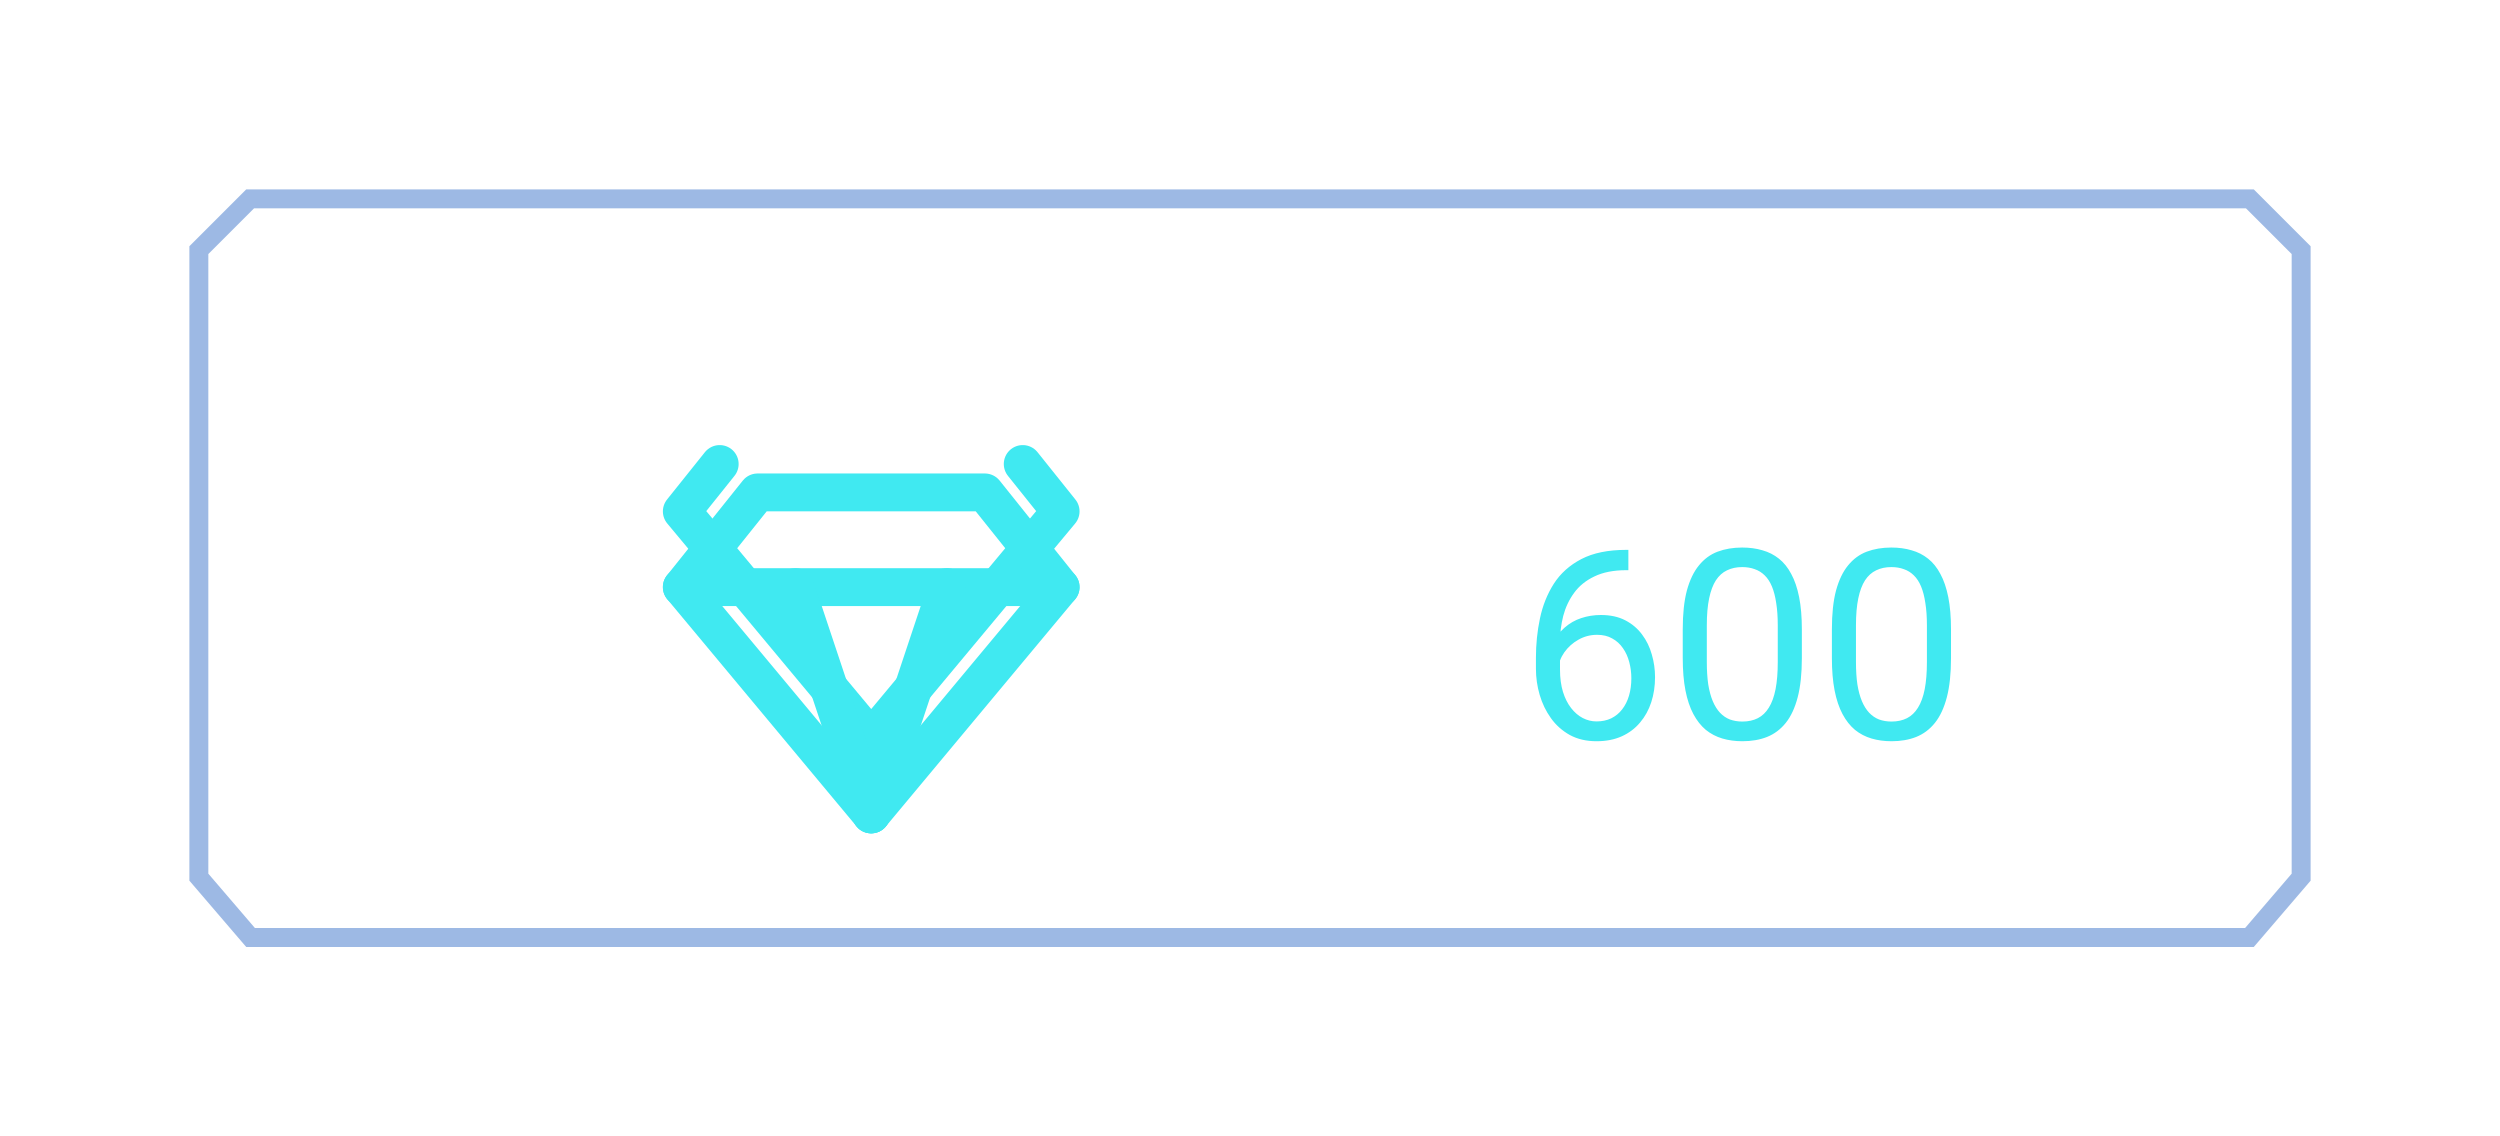 <svg width="132" height="60" viewBox="0 0 132 60" fill="none" xmlns="http://www.w3.org/2000/svg">
<path d="M38 24.5L36 27L46 39L56 27L54 24.5" stroke="#40E9F1" stroke-width="2" stroke-linecap="round" stroke-linejoin="round"/>
<g filter="url(#filter0_d_1_254)">
<path d="M40 22H52L56 27L46 39L36 27L40 22Z" stroke="#40E9F1" stroke-width="2" stroke-linecap="round" stroke-linejoin="round"/>
<path d="M36 27H56" stroke="#40E9F1" stroke-width="2" stroke-linecap="round" stroke-linejoin="round"/>
<path d="M46 39L42 27" stroke="#40E9F1" stroke-width="2" stroke-linecap="round" stroke-linejoin="round"/>
<path d="M46 39L50 27" stroke="#40E9F1" stroke-width="2" stroke-linecap="round" stroke-linejoin="round"/>
</g>
<g filter="url(#filter1_d_1_254)">
<path d="M10.5 46.315V13.207L13.207 10.5H118.793L121.5 13.207V46.315L118.77 49.5H13.23L10.5 46.315Z" stroke="#0B52BD" stroke-opacity="0.4"/>
</g>
<g filter="url(#filter2_d_1_254)">
<path d="M83.868 25.033H83.978V26.106H83.868C83.198 26.106 82.638 26.216 82.186 26.435C81.735 26.649 81.378 26.938 81.113 27.303C80.849 27.663 80.658 28.068 80.539 28.52C80.425 28.971 80.368 29.429 80.368 29.894V31.356C80.368 31.799 80.421 32.19 80.525 32.532C80.63 32.87 80.774 33.154 80.956 33.387C81.138 33.619 81.343 33.795 81.571 33.913C81.804 34.032 82.045 34.091 82.296 34.091C82.588 34.091 82.847 34.036 83.075 33.927C83.303 33.813 83.495 33.656 83.649 33.455C83.809 33.25 83.93 33.008 84.012 32.73C84.094 32.453 84.135 32.147 84.135 31.814C84.135 31.518 84.098 31.233 84.025 30.96C83.953 30.682 83.841 30.436 83.69 30.222C83.54 30.003 83.351 29.832 83.123 29.709C82.9 29.581 82.633 29.518 82.323 29.518C81.972 29.518 81.644 29.604 81.339 29.777C81.038 29.946 80.79 30.169 80.594 30.447C80.402 30.721 80.293 31.019 80.266 31.343L79.596 31.336C79.659 30.826 79.778 30.39 79.951 30.03C80.129 29.666 80.348 29.369 80.607 29.142C80.872 28.909 81.166 28.741 81.489 28.636C81.817 28.526 82.164 28.472 82.528 28.472C83.025 28.472 83.454 28.565 83.814 28.752C84.174 28.939 84.47 29.189 84.702 29.504C84.935 29.814 85.106 30.165 85.215 30.557C85.329 30.944 85.386 31.343 85.386 31.753C85.386 32.222 85.32 32.662 85.188 33.072C85.055 33.482 84.857 33.842 84.593 34.152C84.333 34.462 84.012 34.704 83.629 34.877C83.246 35.05 82.802 35.137 82.296 35.137C81.758 35.137 81.289 35.027 80.888 34.809C80.487 34.585 80.154 34.289 79.89 33.92C79.625 33.551 79.427 33.141 79.295 32.69C79.163 32.238 79.097 31.78 79.097 31.315V30.721C79.097 30.019 79.167 29.331 79.309 28.656C79.45 27.982 79.694 27.371 80.04 26.824C80.391 26.277 80.876 25.842 81.496 25.519C82.116 25.195 82.907 25.033 83.868 25.033ZM93.138 29.23V30.748C93.138 31.564 93.065 32.252 92.919 32.812C92.773 33.373 92.564 33.824 92.29 34.166C92.017 34.508 91.686 34.756 91.299 34.911C90.916 35.062 90.483 35.137 90 35.137C89.617 35.137 89.264 35.089 88.94 34.993C88.617 34.898 88.325 34.745 88.065 34.535C87.81 34.321 87.591 34.043 87.409 33.701C87.227 33.359 87.088 32.945 86.992 32.457C86.897 31.969 86.849 31.4 86.849 30.748V29.23C86.849 28.415 86.921 27.731 87.067 27.18C87.218 26.628 87.43 26.186 87.703 25.854C87.977 25.516 88.305 25.275 88.688 25.129C89.075 24.983 89.508 24.91 89.986 24.91C90.374 24.91 90.729 24.958 91.053 25.054C91.381 25.145 91.672 25.293 91.928 25.498C92.183 25.699 92.399 25.967 92.577 26.305C92.759 26.637 92.898 27.045 92.994 27.528C93.09 28.011 93.138 28.579 93.138 29.23ZM91.866 30.953V29.019C91.866 28.572 91.839 28.18 91.784 27.843C91.734 27.501 91.659 27.209 91.559 26.968C91.458 26.726 91.331 26.53 91.176 26.38C91.025 26.23 90.85 26.12 90.649 26.052C90.454 25.979 90.232 25.942 89.986 25.942C89.686 25.942 89.419 25.999 89.186 26.113C88.954 26.223 88.758 26.398 88.599 26.64C88.444 26.881 88.325 27.198 88.243 27.59C88.161 27.982 88.12 28.458 88.12 29.019V30.953C88.12 31.4 88.145 31.794 88.195 32.136C88.25 32.477 88.33 32.774 88.435 33.024C88.539 33.27 88.667 33.473 88.817 33.633C88.968 33.792 89.141 33.911 89.337 33.988C89.537 34.061 89.758 34.098 90 34.098C90.31 34.098 90.581 34.038 90.814 33.92C91.046 33.801 91.24 33.617 91.394 33.366C91.554 33.111 91.672 32.785 91.75 32.389C91.828 31.988 91.866 31.509 91.866 30.953ZM101.013 29.23V30.748C101.013 31.564 100.94 32.252 100.794 32.812C100.648 33.373 100.438 33.824 100.165 34.166C99.892 34.508 99.561 34.756 99.174 34.911C98.791 35.062 98.358 35.137 97.875 35.137C97.492 35.137 97.139 35.089 96.815 34.993C96.492 34.898 96.2 34.745 95.94 34.535C95.685 34.321 95.466 34.043 95.284 33.701C95.102 33.359 94.963 32.945 94.867 32.457C94.772 31.969 94.724 31.4 94.724 30.748V29.23C94.724 28.415 94.796 27.731 94.942 27.18C95.093 26.628 95.305 26.186 95.578 25.854C95.852 25.516 96.18 25.275 96.562 25.129C96.95 24.983 97.383 24.91 97.861 24.91C98.249 24.91 98.604 24.958 98.928 25.054C99.256 25.145 99.547 25.293 99.803 25.498C100.058 25.699 100.274 25.967 100.452 26.305C100.634 26.637 100.773 27.045 100.869 27.528C100.965 28.011 101.013 28.579 101.013 29.23ZM99.741 30.953V29.019C99.741 28.572 99.714 28.18 99.659 27.843C99.609 27.501 99.534 27.209 99.434 26.968C99.333 26.726 99.206 26.53 99.051 26.38C98.9 26.23 98.725 26.12 98.524 26.052C98.329 25.979 98.107 25.942 97.861 25.942C97.561 25.942 97.294 25.999 97.061 26.113C96.829 26.223 96.633 26.398 96.474 26.64C96.319 26.881 96.2 27.198 96.118 27.59C96.036 27.982 95.995 28.458 95.995 29.019V30.953C95.995 31.4 96.02 31.794 96.07 32.136C96.125 32.477 96.205 32.774 96.31 33.024C96.414 33.27 96.542 33.473 96.692 33.633C96.843 33.792 97.016 33.911 97.212 33.988C97.412 34.061 97.633 34.098 97.875 34.098C98.185 34.098 98.456 34.038 98.689 33.92C98.921 33.801 99.115 33.617 99.269 33.366C99.429 33.111 99.547 32.785 99.625 32.389C99.703 31.988 99.741 31.509 99.741 30.953Z" fill="#40E9F1"/>
</g>
<defs>
<filter id="filter0_d_1_254" x="30" y="18" width="32" height="32" filterUnits="userSpaceOnUse" color-interpolation-filters="sRGB">
<feFlood flood-opacity="0" result="BackgroundImageFix"/>
<feColorMatrix in="SourceAlpha" type="matrix" values="0 0 0 0 0 0 0 0 0 0 0 0 0 0 0 0 0 0 127 0" result="hardAlpha"/>
<feOffset dy="4"/>
<feGaussianBlur stdDeviation="2"/>
<feColorMatrix type="matrix" values="0 0 0 0 0 0 0 0 0 0 0 0 0 0 0 0 0 0 0.24 0"/>
<feBlend mode="normal" in2="BackgroundImageFix" result="effect1_dropShadow_1_254"/>
<feBlend mode="normal" in="SourceGraphic" in2="effect1_dropShadow_1_254" result="shape"/>
</filter>
<filter id="filter1_d_1_254" x="0" y="0" width="132" height="60" filterUnits="userSpaceOnUse" color-interpolation-filters="sRGB">
<feFlood flood-opacity="0" result="BackgroundImageFix"/>
<feColorMatrix in="SourceAlpha" type="matrix" values="0 0 0 0 0 0 0 0 0 0 0 0 0 0 0 0 0 0 127 0" result="hardAlpha"/>
<feOffset/>
<feGaussianBlur stdDeviation="5"/>
<feColorMatrix type="matrix" values="0 0 0 0 0.043 0 0 0 0 0.322 0 0 0 0 0.741 0 0 0 0.5 0"/>
<feBlend mode="normal" in2="BackgroundImageFix" result="effect1_dropShadow_1_254"/>
<feBlend mode="normal" in="SourceGraphic" in2="effect1_dropShadow_1_254" result="shape"/>
</filter>
<filter id="filter2_d_1_254" x="77.097" y="24.91" width="29.916" height="18.227" filterUnits="userSpaceOnUse" color-interpolation-filters="sRGB">
<feFlood flood-opacity="0" result="BackgroundImageFix"/>
<feColorMatrix in="SourceAlpha" type="matrix" values="0 0 0 0 0 0 0 0 0 0 0 0 0 0 0 0 0 0 127 0" result="hardAlpha"/>
<feOffset dx="2" dy="4"/>
<feGaussianBlur stdDeviation="2"/>
<feColorMatrix type="matrix" values="0 0 0 0 0 0 0 0 0 0 0 0 0 0 0 0 0 0 0.24 0"/>
<feBlend mode="normal" in2="BackgroundImageFix" result="effect1_dropShadow_1_254"/>
<feBlend mode="normal" in="SourceGraphic" in2="effect1_dropShadow_1_254" result="shape"/>
</filter>
</defs>
</svg>
